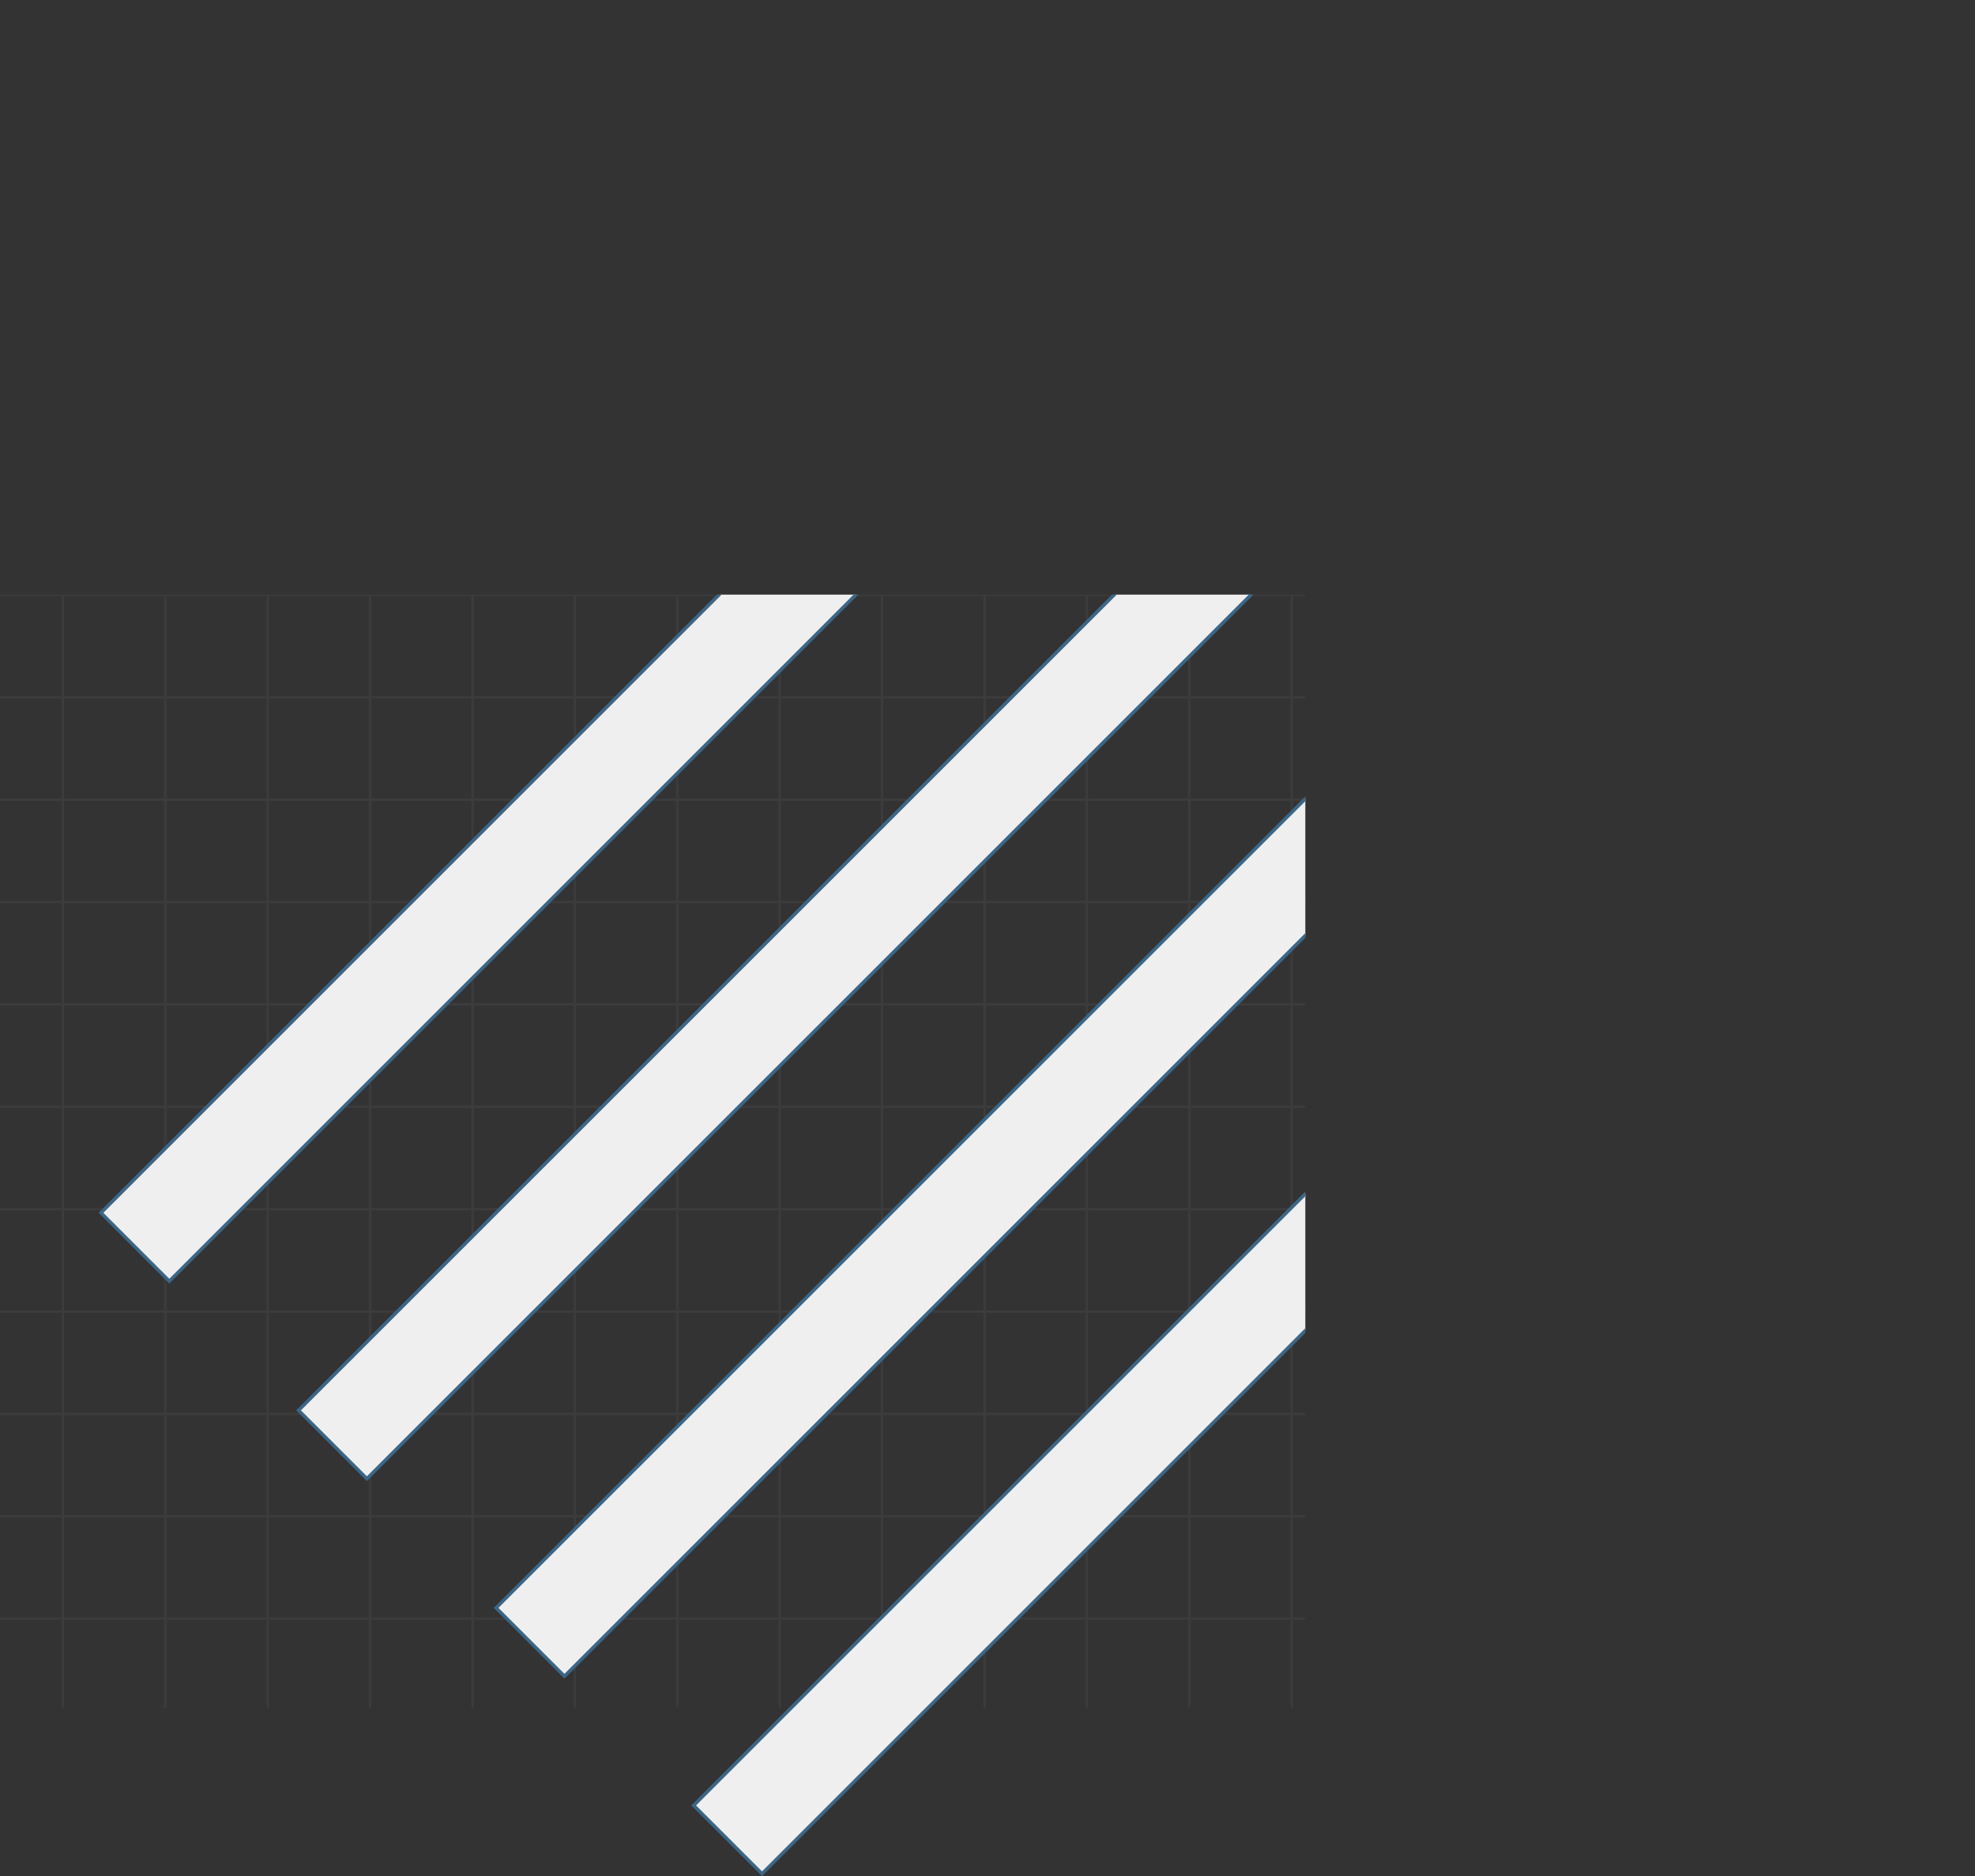 <svg xmlns="http://www.w3.org/2000/svg" xmlns:xlink="http://www.w3.org/1999/xlink" viewBox="0 0 1488.13 1413.86"><rect x="0" y="0" width="1488.13" height="1413.86" fill="#333333" stroke="none"/><defs><style>.cls-1{fill:none;}.cls-2{clip-path:url(#clip-path);}.cls-3{opacity:0.17;}.cls-4{fill:#6b6b6b;}.cls-5{fill:#efefef;}.cls-6{fill:#3c6686;}</style><clipPath id="clip-path" transform="translate(-100.42 448.09)"><rect class="cls-1" width="1083.97" height="1007.19"/></clipPath></defs><g id="Layer_2" data-name="Layer 2"><g id="Layer_1-2" data-name="Layer 1"><g class="cls-2"><g class="cls-3"><rect class="cls-4" y="138.83" width="1174.99" height="1.71"/><rect class="cls-4" y="215.98" width="1174.99" height="1.71"/><rect class="cls-4" y="293.14" width="1174.99" height="1.71"/><rect class="cls-4" y="370.29" width="1174.99" height="1.71"/><rect class="cls-4" y="447.44" width="1174.99" height="1.71"/><rect class="cls-4" y="524.6" width="1174.99" height="1.71"/><rect class="cls-4" y="601.75" width="1174.99" height="1.71"/><rect class="cls-4" y="678.9" width="1174.99" height="1.71"/><rect class="cls-4" y="756.06" width="1174.99" height="1.71"/><rect class="cls-4" y="833.21" width="1174.99" height="1.71"/><rect class="cls-4" y="910.36" width="1174.99" height="1.71"/><rect class="cls-4" y="987.51" width="1174.99" height="1.71"/><rect class="cls-4" y="1064.67" width="1174.99" height="1.71"/><rect class="cls-4" y="1141.82" width="1174.99" height="1.71"/><rect class="cls-4" y="1218.97" width="1174.99" height="1.71"/><rect class="cls-4" x="46.57" y="57.31" width="1.71" height="1229.56"/><rect class="cls-4" x="123.72" y="57.31" width="1.71" height="1229.56"/><rect class="cls-4" x="200.88" y="57.31" width="1.71" height="1229.56"/><rect class="cls-4" x="278.03" y="57.31" width="1.71" height="1229.56"/><rect class="cls-4" x="355.18" y="57.31" width="1.71" height="1229.56"/><rect class="cls-4" x="432.34" y="57.31" width="1.71" height="1229.56"/><rect class="cls-4" x="509.49" y="57.31" width="1.71" height="1229.56"/><rect class="cls-4" x="586.64" y="57.31" width="1.71" height="1229.56"/><rect class="cls-4" x="663.79" y="57.31" width="1.71" height="1229.56"/><rect class="cls-4" x="740.95" y="57.31" width="1.71" height="1229.56"/><rect class="cls-4" x="818.1" y="57.31" width="1.71" height="1229.56"/><rect class="cls-4" x="895.25" y="57.31" width="1.71" height="1229.56"/><rect class="cls-4" x="972.41" y="57.31" width="1.71" height="1229.56"/><rect class="cls-4" x="1049.56" y="57.31" width="1.71" height="1229.56"/><rect class="cls-4" x="1126.71" y="57.31" width="1.71" height="1229.56"/></g><rect class="cls-5" x="13.34" y="-0.88" width="1289.95" height="72.85" transform="translate(67.26 924) rotate(-45)"/><path class="cls-6" d="M228,519.18l-53.33-53.32,914-913.95L1142-394.76Zm-49.7-53.32,49.7,49.7,910.32-910.32-49.7-49.71Z" transform="translate(-100.42 448.09)"/><rect class="cls-5" x="459.93" y="445.71" width="1289.95" height="72.85" transform="translate(-117.72 1370.6) rotate(-45)"/><path class="cls-6" d="M674.6,965.77l-53.33-53.32,914-913.95,53.33,53.33Zm-49.7-53.32,49.7,49.7L1584.92,51.83l-49.7-49.71Z" transform="translate(-100.42 448.09)"/><rect class="cls-5" x="162.21" y="147.98" width="1289.95" height="72.85" transform="translate(5.6 1072.87) rotate(-45)"/><path class="cls-6" d="M376.87,668.05l-53.32-53.33,913.94-913.95,53.33,53.33Zm-49.7-53.33,49.7,49.7L1287.2-245.9l-49.71-49.7Z" transform="translate(-100.42 448.09)"/><rect class="cls-5" x="311.07" y="296.85" width="1289.95" height="72.85" transform="translate(-56.06 1221.73) rotate(-45)"/><path class="cls-6" d="M525.74,816.91l-53.33-53.33,913.95-913.94L1439.68-97ZM476,763.58l49.71,49.71L1436.06-97l-49.7-49.7Z" transform="translate(-100.42 448.09)"/></g></g></g></svg>